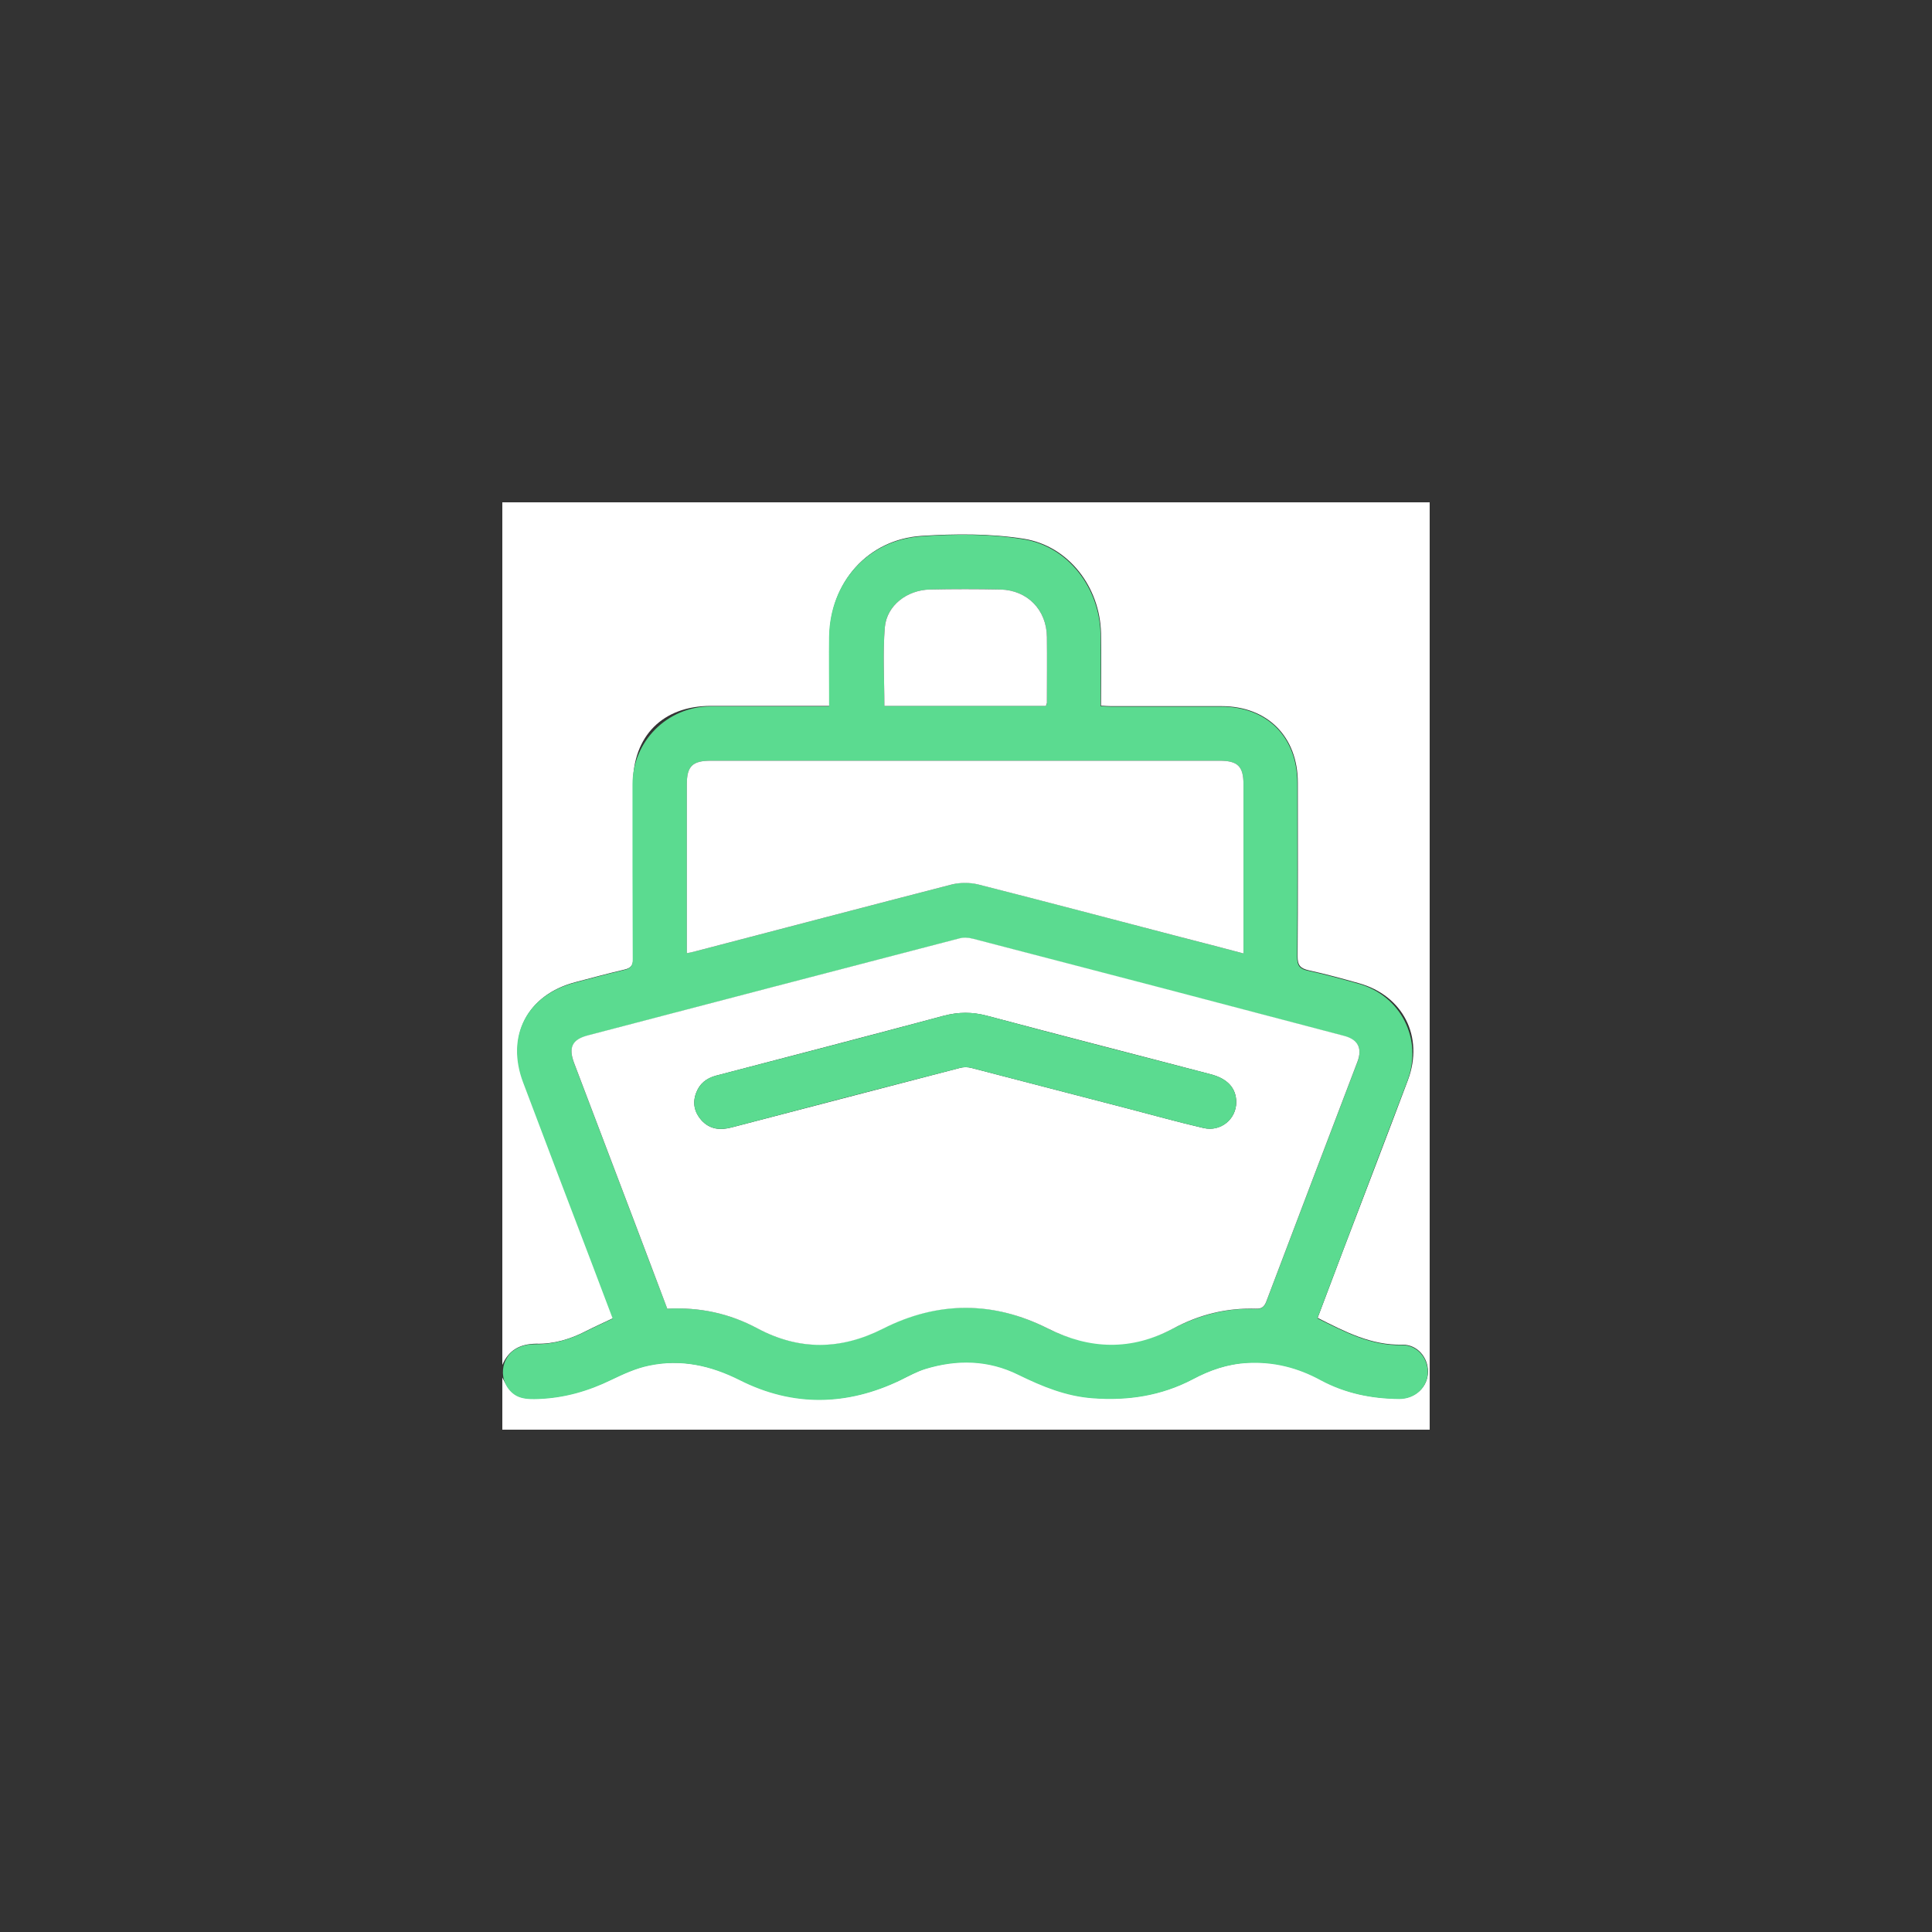 <?xml version="1.0" encoding="utf-8"?>
<!-- Generator: Adobe Illustrator 25.2.1, SVG Export Plug-In . SVG Version: 6.00 Build 0)  -->
<svg version="1.1" id="Layer_1" xmlns="http://www.w3.org/2000/svg" xmlns:xlink="http://www.w3.org/1999/xlink" x="0px" y="0px"
	 viewBox="0 0 800 800" style="enable-background:new 0 0 800 800;" xml:space="preserve">
<rect x="0" y="0" width="800" height="800" fill="#333333" stroke="none"/>
<style type="text/css">
	.st0{fill:#FFFFFF;}
		path{
		fill:#5bdb90
	}
</style>
<g>
	<g>
		<path class="st0" d="M208,565.2c0-119,0-238.1,0-357.2c128,0,255.9,0,384,0c0,127.9,0,255.9,0,384c-127.9,0-256,0-384,0
			c0-7.1,0-14.3,0-21.6c3.7,7.5,6.6,9.1,15.1,8.7c10.6-0.4,20.6-3.3,30.1-7.9c5-2.4,10.2-4.8,15.6-5.9c13.2-2.7,25.5,0,37.6,6
			c22,11.1,44.4,10.7,66.6,0c3.4-1.6,6.7-3.5,10.2-4.6c13.1-4,26.1-3.8,38.6,2.4c9.8,4.8,19.7,8.9,30.8,9.7
			c14.5,1.1,28.3-1,41.3-7.8c7.1-3.8,14.5-6.3,22.7-6.8c10.9-0.6,21,2,30.5,7.2c10.1,5.5,21,7.7,32.4,7.7c6.6,0,11.7-4.8,11.8-11
			c0.1-6-4.4-11.4-10.6-11.3c-13,0.3-23.8-5.4-35.1-11.1c3.6-9.5,7.2-19.1,10.8-28.6c8.9-23.3,17.8-46.5,26.6-69.9
			c6.7-17.9-2-35-20.4-40.1c-6.8-1.9-13.7-3.8-20.6-5.3c-3.5-0.8-4.7-2-4.7-5.8c0.2-24,0.1-47.9,0.1-71.9
			c0-19.1-12.6-31.7-31.6-31.7c-15.2,0-30.4,0-45.7,0c-1.3,0-2.6-0.1-4.2-0.2c0-10.3,0.2-20.1,0-30c-0.4-19-13.3-36.1-31.9-39.1
			c-13.9-2.2-28.4-2.1-42.5-1.2c-22.2,1.5-37.7,19.3-38,41.6c-0.1,8.2,0,16.5,0,24.7c0,1.3,0,2.6,0,4.1c-16.8,0-33,0-49.2,0
			c-19.8,0-32.2,12.4-32.2,32.2c0,24.1-0.1,48.2,0.1,72.3c0,3-1,4.1-3.7,4.7c-6.8,1.6-13.5,3.4-20.3,5.2
			c-19.8,5.2-28.6,22.1-21.4,41.3c9.4,24.9,18.9,49.8,28.4,74.8c2.9,7.6,5.8,15.3,8.7,23c-3.9,1.9-7.6,3.5-11.1,5.3
			c-6.5,3.4-13.5,5.5-20.8,5.3C215.2,556.5,210.6,559.1,208,565.2z"/>
		<path d="M221.8,556.6c7.3,0.1,14.3-2,20.8-5.3c3.5-1.8,7.2-3.4,11.1-5.3c-2.9-7.7-5.8-15.3-8.7-23c-9.5-24.9-19-49.8-28.4-74.8
			c-7.2-19.1,1.5-36.1,21.4-41.3c6.7-1.8,13.5-3.6,20.3-5.2c2.7-0.6,3.8-1.7,3.7-4.7c-0.1-24.1-0.1-48.2-0.1-72.2
			c0-17.8,14.4-32.2,32.2-32.3c16.2,0,32.4,0,49.2,0c0-1.5,0-2.8,0-4.1c0-8.2-0.1-16.5,0-24.7c0.3-22.3,15.8-40,38-41.6
			c14.1-1,28.6-1.1,42.5,1.2c18.6,3,31.5,20.2,31.9,39.1c0.2,9.8,0,19.7,0,30c1.6,0.1,2.9,0.2,4.2,0.2c15.2,0,30.4,0,45.7,0
			c19.1,0,31.6,12.6,31.6,31.7c0,24,0.1,47.9-0.1,71.9c0,3.8,1.2,5.1,4.7,5.8c6.9,1.5,13.8,3.4,20.6,5.3c17.7,4.9,26.8,23,20.4,40.2
			c-8.8,23.3-17.7,46.5-26.5,69.8c-3.6,9.5-7.2,19.1-10.8,28.6c11.3,5.6,22.1,11.4,35.1,11.1c6.2-0.1,10.7,5.3,10.6,11.3
			c-0.1,6.2-5.2,11-11.8,11c-11.4-0.1-22.3-2.3-32.4-7.7c-9.5-5.2-19.5-7.8-30.5-7.2c-8.2,0.4-15.6,3-22.7,6.8
			c-13,6.8-26.8,8.9-41.3,7.8c-11.1-0.8-21-4.9-30.8-9.7c-12.5-6.2-25.5-6.4-38.6-2.4c-3.5,1.1-6.9,2.9-10.2,4.6
			c-22.2,10.7-44.6,11.1-66.6,0c-12.1-6.1-24.4-8.8-37.6-6c-5.4,1.1-10.6,3.5-15.6,5.9c-9.6,4.7-19.5,7.5-30.1,7.9
			c-4.7,0.2-7.7-0.2-10.1-1.9c-6.9-5-6-15.9,1.8-19.4C216.8,557,219.1,556.6,221.8,556.6z M276.3,541.9c13.3-0.7,25.7,1.9,37.3,8.1
			c17.3,9.2,34.4,8.9,51.9,0.1c22.7-11.5,45.7-11.5,68.4,0c16.3,8.2,35.5,8.6,51.7,0.1c10.5-5.5,22.2-8.7,34.1-8.2
			c2.7,0.1,3.8-0.7,4.7-3.1c12.5-33.1,25.1-66.1,37.7-99.2c2.1-5.6,0.3-9.1-5.6-10.7c-51.2-13.4-102.4-26.8-153.6-40.2
			c-1.8-0.5-4-0.5-5.8-0.1c-51.2,13.3-102.4,26.7-153.6,40.1c-6.6,1.7-8.2,5-5.8,11.4c8.5,22.5,17.1,44.9,25.6,67.4
			C267.6,519,271.9,530.4,276.3,541.9z M514.9,394.8c0-1.7,0-2.9,0-4.1c0-22,0-43.9,0-65.9c0-7.5-2.4-9.8-9.9-9.8
			c-70.2,0-140.5,0-210.7,0c-7.6,0-9.9,2.3-9.9,9.8c0,22,0,43.9,0,65.9c0,1.2,0,2.4,0,4c1.6-0.4,2.8-0.6,4-0.9
			c35.3-9.2,70.6-18.5,105.9-27.6c3.5-0.9,7.2-0.9,10.7,0c28,7.1,55.9,14.5,83.8,21.8C497.4,390.2,505.9,392.4,514.9,394.8z
			 M433.1,292.3c0.2-0.5,0.4-0.8,0.4-1.2c0-9.1,0.1-18.2,0-27.3c-0.1-11.2-8-19.4-19.2-19.7c-9.7-0.3-19.4-0.2-29.2,0
			c-9.5,0.2-18,6.7-18.7,15.6c-0.9,10.7-0.2,21.6-0.2,32.6C388.5,292.3,410.8,292.3,433.1,292.3z"/>
		<path class="st0" d="M276.3,541.9c-4.4-11.6-8.7-23-13-34.4c-8.5-22.5-17.1-44.9-25.6-67.4c-2.4-6.4-0.8-9.7,5.8-11.4
			c51.2-13.4,102.4-26.8,153.6-40.1c1.8-0.5,4-0.4,5.8,0.1c51.2,13.3,102.4,26.7,153.6,40.2c5.8,1.5,7.7,5.1,5.6,10.7
			c-12.6,33.1-25.2,66.1-37.7,99.2c-0.9,2.4-2,3.2-4.5,3.1c-12.1-0.4-23.5,2.5-34.1,8.2c-17.3,9.2-34.4,8.8-51.9,0
			c-22.6-11.4-45.6-11.4-68.3,0.1c-17.4,8.8-34.6,9.1-51.9-0.1C302,543.8,289.6,541.2,276.3,541.9z M511.9,456.4
			c0-5.8-3.6-9.8-10.7-11.6c-30.8-8.1-61.7-16-92.5-24.2c-6.1-1.6-11.8-1.6-17.9,0c-31.4,8.4-62.9,16.6-94.3,24.8
			c-4.1,1.1-6.9,3.4-8.3,7.3c-1.5,4.1-0.6,7.9,2.2,11.1c3.5,3.9,7.9,4.3,12.7,3c31.4-8.2,62.9-16.4,94.4-24.6c1.5-0.4,3.2-0.4,4.7,0
			c21.7,5.6,43.4,11.3,65.1,16.9c10.4,2.7,20.7,5.6,31.1,8C505.5,468.7,511.9,463.4,511.9,456.4z"/>
		<path class="st0" d="M514.9,394.8c-9-2.4-17.5-4.6-26.1-6.8c-28-7.3-55.9-14.7-83.9-21.8c-3.3-0.8-7.3-0.8-10.6,0
			c-35.3,9.1-70.6,18.4-105.9,27.6c-1.2,0.3-2.4,0.6-4,0.9c0-1.6,0-2.8,0-4c0-22,0-43.9,0-65.9c0-7.5,2.3-9.8,9.9-9.8
			c70.2,0,140.5,0,210.7,0c7.5,0,9.9,2.3,9.9,9.8c0,22,0,43.9,0,65.9C514.9,391.9,514.9,393.1,514.9,394.8z"/>
		<path class="st0" d="M433.1,292.3c-22.3,0-44.5,0-66.9,0c0-11-0.7-21.9,0.2-32.6c0.8-9,9.2-15.4,18.7-15.6
			c9.7-0.2,19.4-0.2,29.2,0c11.2,0.3,19.1,8.5,19.2,19.7c0.1,9.1,0,18.2,0,27.3C433.4,291.5,433.2,291.8,433.1,292.3z"/>
		<path d="M511.9,456.4c0,7-6.4,12.4-13.5,10.7c-10.4-2.4-20.8-5.3-31.1-8c-21.7-5.6-43.4-11.3-65.1-16.9c-1.5-0.4-3.2-0.4-4.7,0
			c-31.5,8.1-62.9,16.3-94.4,24.6c-4.8,1.3-9.2,0.9-12.7-3c-2.9-3.2-3.7-7-2.2-11.1c1.4-3.9,4.3-6.3,8.3-7.3
			c31.5-8.2,62.9-16.3,94.3-24.8c6.1-1.6,11.8-1.7,17.9,0c30.8,8.3,61.7,16.2,92.5,24.2C508.3,446.6,511.9,450.6,511.9,456.4z"/>
	</g>
</g>
</svg>
